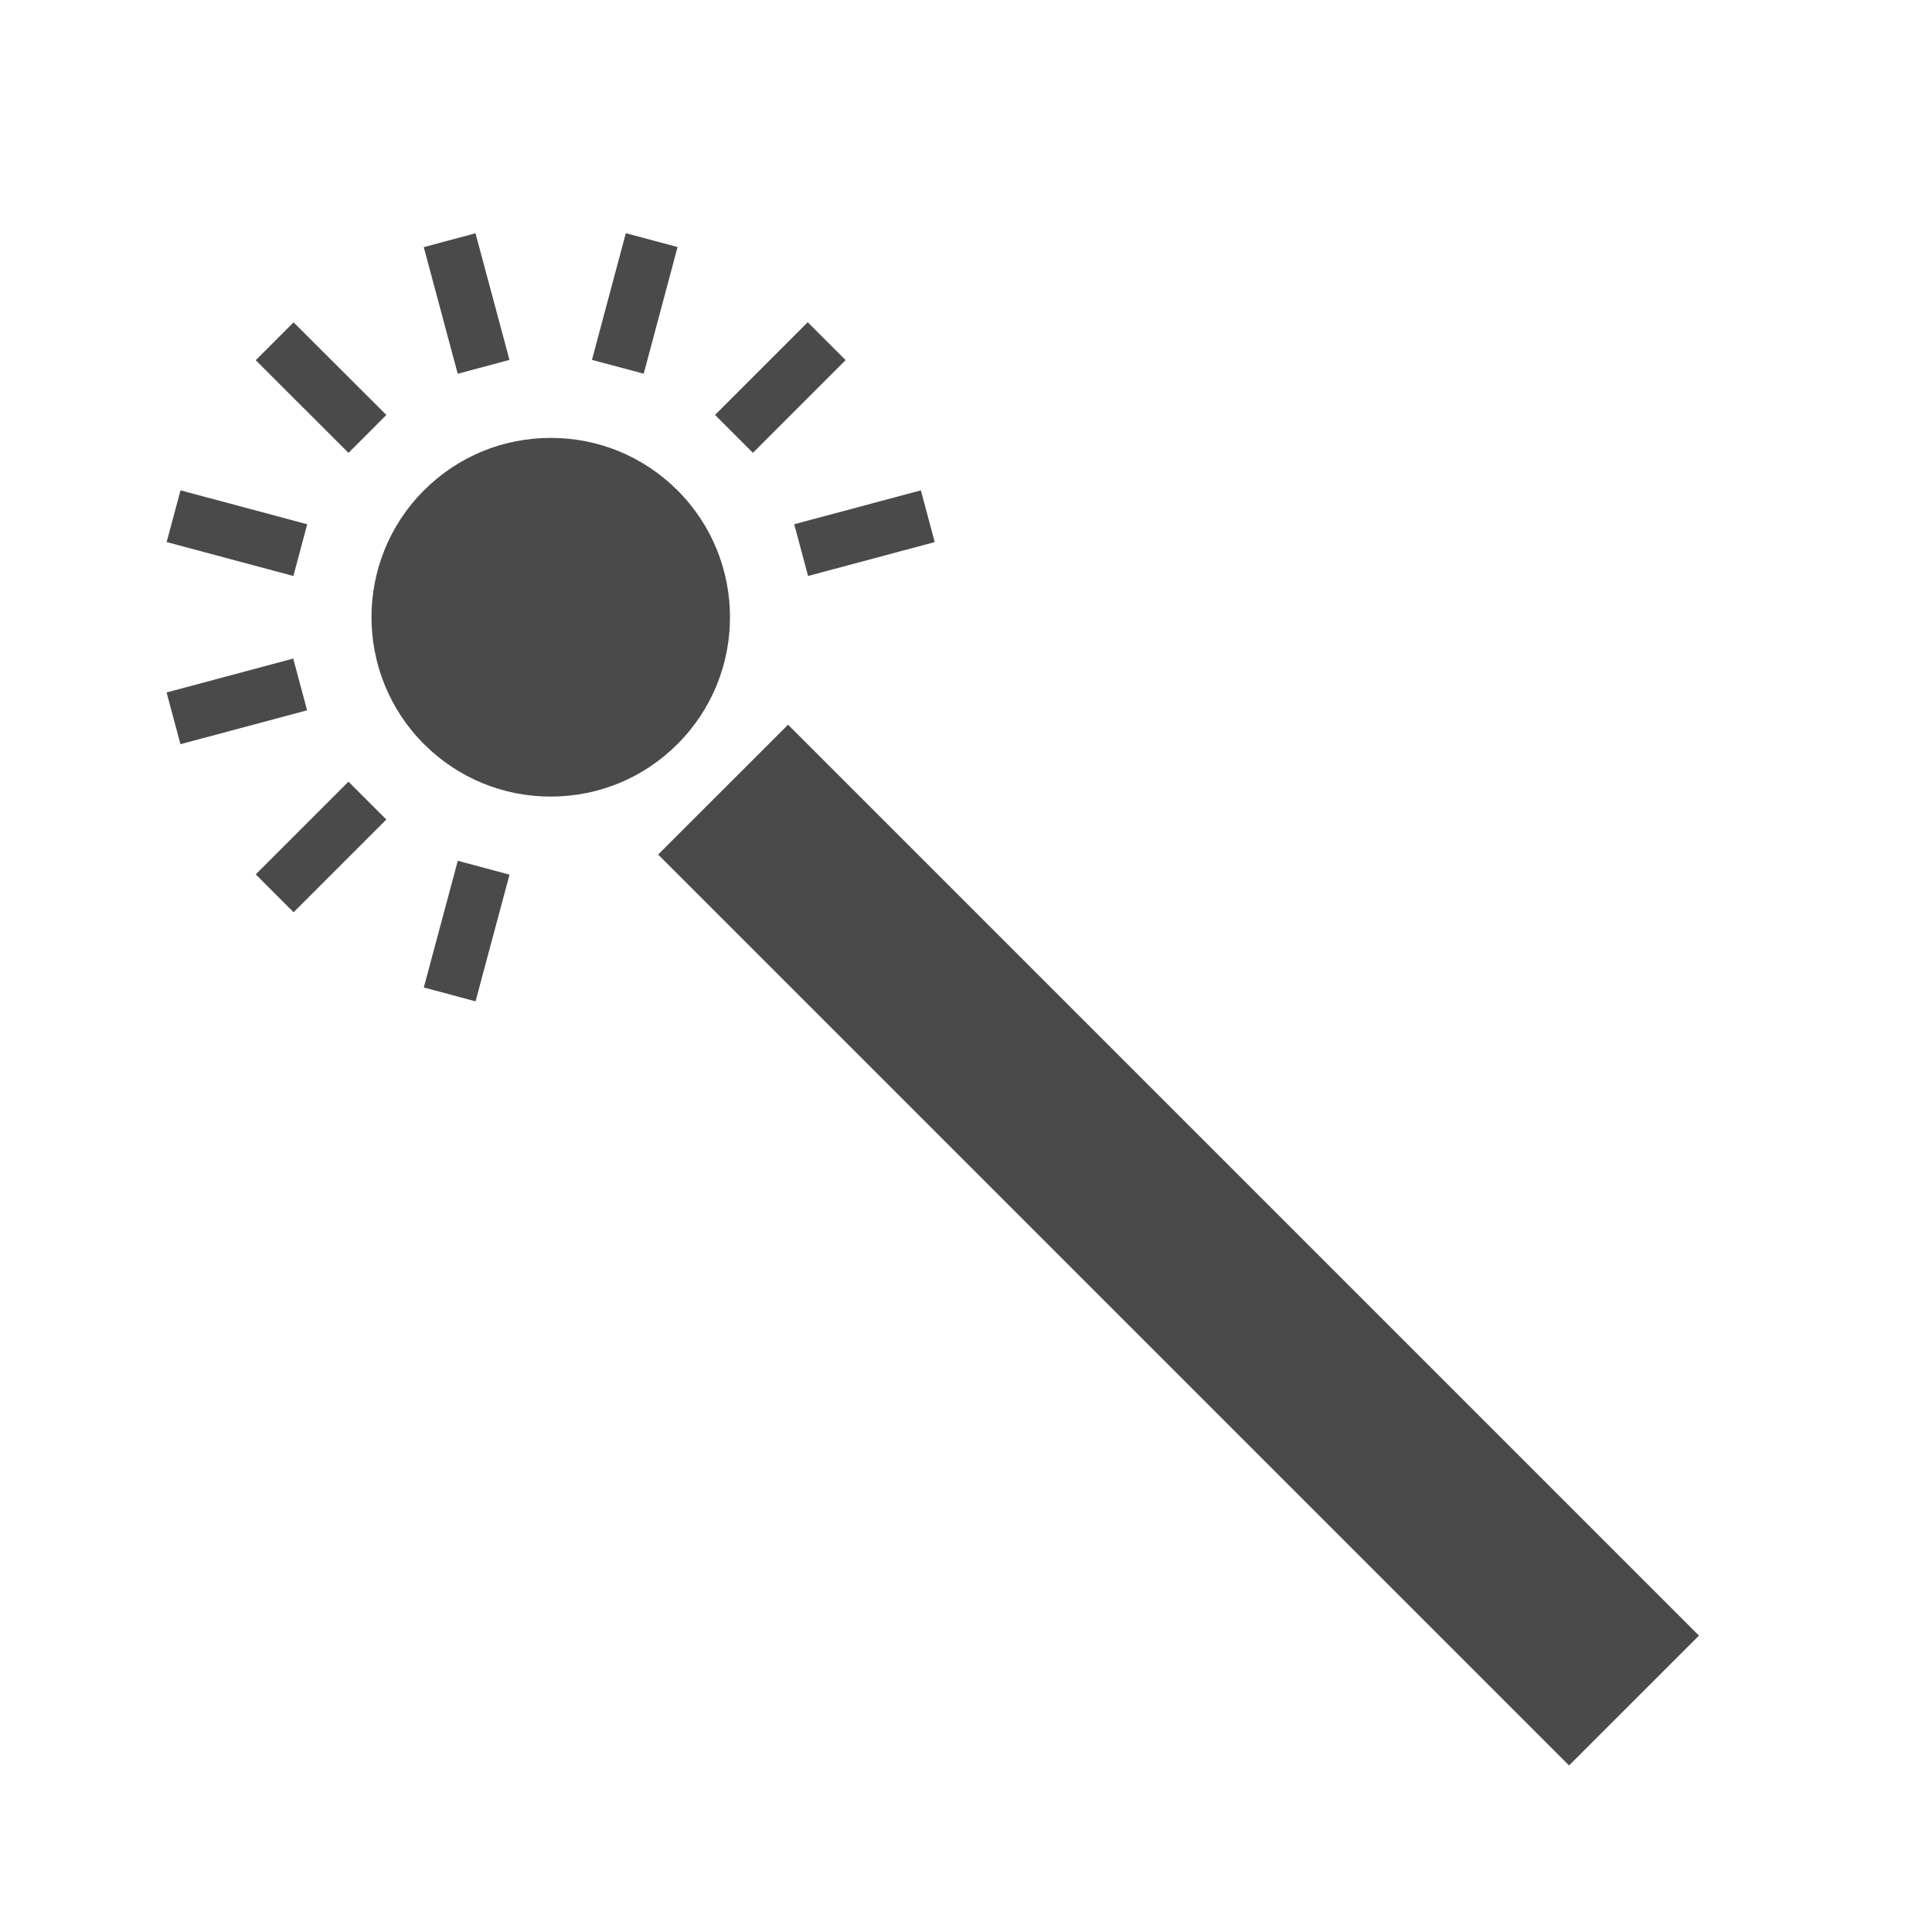 <?xml version="1.0" encoding="UTF-8"?>
<svg width="29px" height="29px" viewBox="0 0 29 29" version="1.1" xmlns="http://www.w3.org/2000/svg" xmlns:xlink="http://www.w3.org/1999/xlink">
    <title>858DBA6C-8D99-422C-9D9E-B5EC3760F32E</title>
    <g id="Welcome" stroke="none" stroke-width="1" fill="none" fill-rule="evenodd">
        <g id="Formulaire_de_vente" transform="translate(-290, -1086)">
            <g id="Group-6" transform="translate(56, 680)">
                <g id="Contrast-icon-Copy" transform="translate(234.5, 406.5)">
                    <rect id="bounds" x="0" y="0" width="28" height="28"></rect>
                    <g id="magicwand_79265" transform="translate(1.975, 2.975)" fill-rule="nonzero">
                        <polygon id="Rectangle" fill="#4A4A4A" transform="translate(4.53, 10.5) rotate(-164.984) translate(-4.53, -10.5) " points="4.128 9.515 4.932 9.515 4.932 11.484 4.128 11.484"></polygon>
                        <polygon id="Rectangle" fill="#4A4A4A" transform="translate(2.344, 9.238) rotate(-135) translate(-2.344, -9.238) " points="1.942 8.254 2.746 8.254 2.746 10.222 1.942 10.222"></polygon>
                        <polygon id="Rectangle" fill="#4A4A4A" transform="translate(1.08, 7.053) rotate(-14.987) translate(-1.08, -7.053) " points="0.096 6.651 2.064 6.651 2.064 7.455 0.096 7.455"></polygon>
                        <polygon id="Rectangle" fill="#4A4A4A" transform="translate(1.082, 4.528) rotate(14.987) translate(-1.082, -4.528) " points="0.097 4.126 2.066 4.126 2.066 4.93 0.097 4.93"></polygon>
                        <polygon id="Rectangle" fill="#4A4A4A" transform="translate(2.344, 2.343) rotate(44.968) translate(-2.344, -2.343) " points="1.36 1.941 3.328 1.941 3.328 2.745 1.36 2.745"></polygon>
                        <polygon id="Rectangle" fill="#4A4A4A" transform="translate(4.529, 1.081) rotate(74.984) translate(-4.529, -1.081) " points="3.545 0.679 5.513 0.679 5.513 1.483 3.545 1.483"></polygon>
                        <polygon id="Rectangle" fill="#4A4A4A" transform="translate(7.053, 1.08) rotate(14.963) translate(-7.053, -1.08) " points="6.651 0.096 7.455 0.096 7.455 2.064 6.651 2.064"></polygon>
                        <polygon id="Rectangle" fill="#4A4A4A" transform="translate(9.238, 2.342) rotate(45) translate(-9.238, -2.342) " points="8.836 1.358 9.64 1.358 9.64 3.326 8.836 3.326"></polygon>
                        <polygon id="Rectangle" fill="#4A4A4A" transform="translate(10.501, 4.528) rotate(165.024) translate(-10.501, -4.528) " points="9.517 4.126 11.485 4.126 11.485 4.93 9.517 4.93"></polygon>
                        <polygon id="Path" fill="#4A4A4A" points="11.873 9.922 11.873 9.922 9.354 7.403 7.404 9.352 7.404 9.352 7.404 9.352 21.077 23.025 23.027 21.076"></polygon>
                        <polygon id="Path" points="10.492 11.303 11.305 10.491 21.89 21.076 21.077 21.889"></polygon>
                        <polygon id="Path" points="8.541 9.352 9.354 8.54 10.736 9.922 9.923 10.734"></polygon>
                        <path d="M7.695,3.886 C7.187,3.378 6.511,3.098 5.792,3.098 C5.073,3.098 4.397,3.378 3.888,3.886 C2.839,4.936 2.839,6.643 3.888,7.693 C4.397,8.202 5.073,8.482 5.792,8.482 C6.511,8.482 7.187,8.202 7.695,7.693 C8.745,6.644 8.745,4.936 7.695,3.886 Z" id="Path" fill="#4A4A4A"></path>
                        <path d="M7.127,7.125 C6.77,7.482 6.296,7.679 5.792,7.679 C5.287,7.679 4.813,7.482 4.457,7.125 C3.72,6.389 3.72,5.191 4.457,4.455 C4.813,4.098 5.288,3.901 5.792,3.901 C6.296,3.901 6.77,4.098 7.127,4.455 C7.863,5.191 7.863,6.389 7.127,7.125 Z" id="Path"></path>
                    </g>
                </g>
            </g>
        </g>
    </g>
</svg>